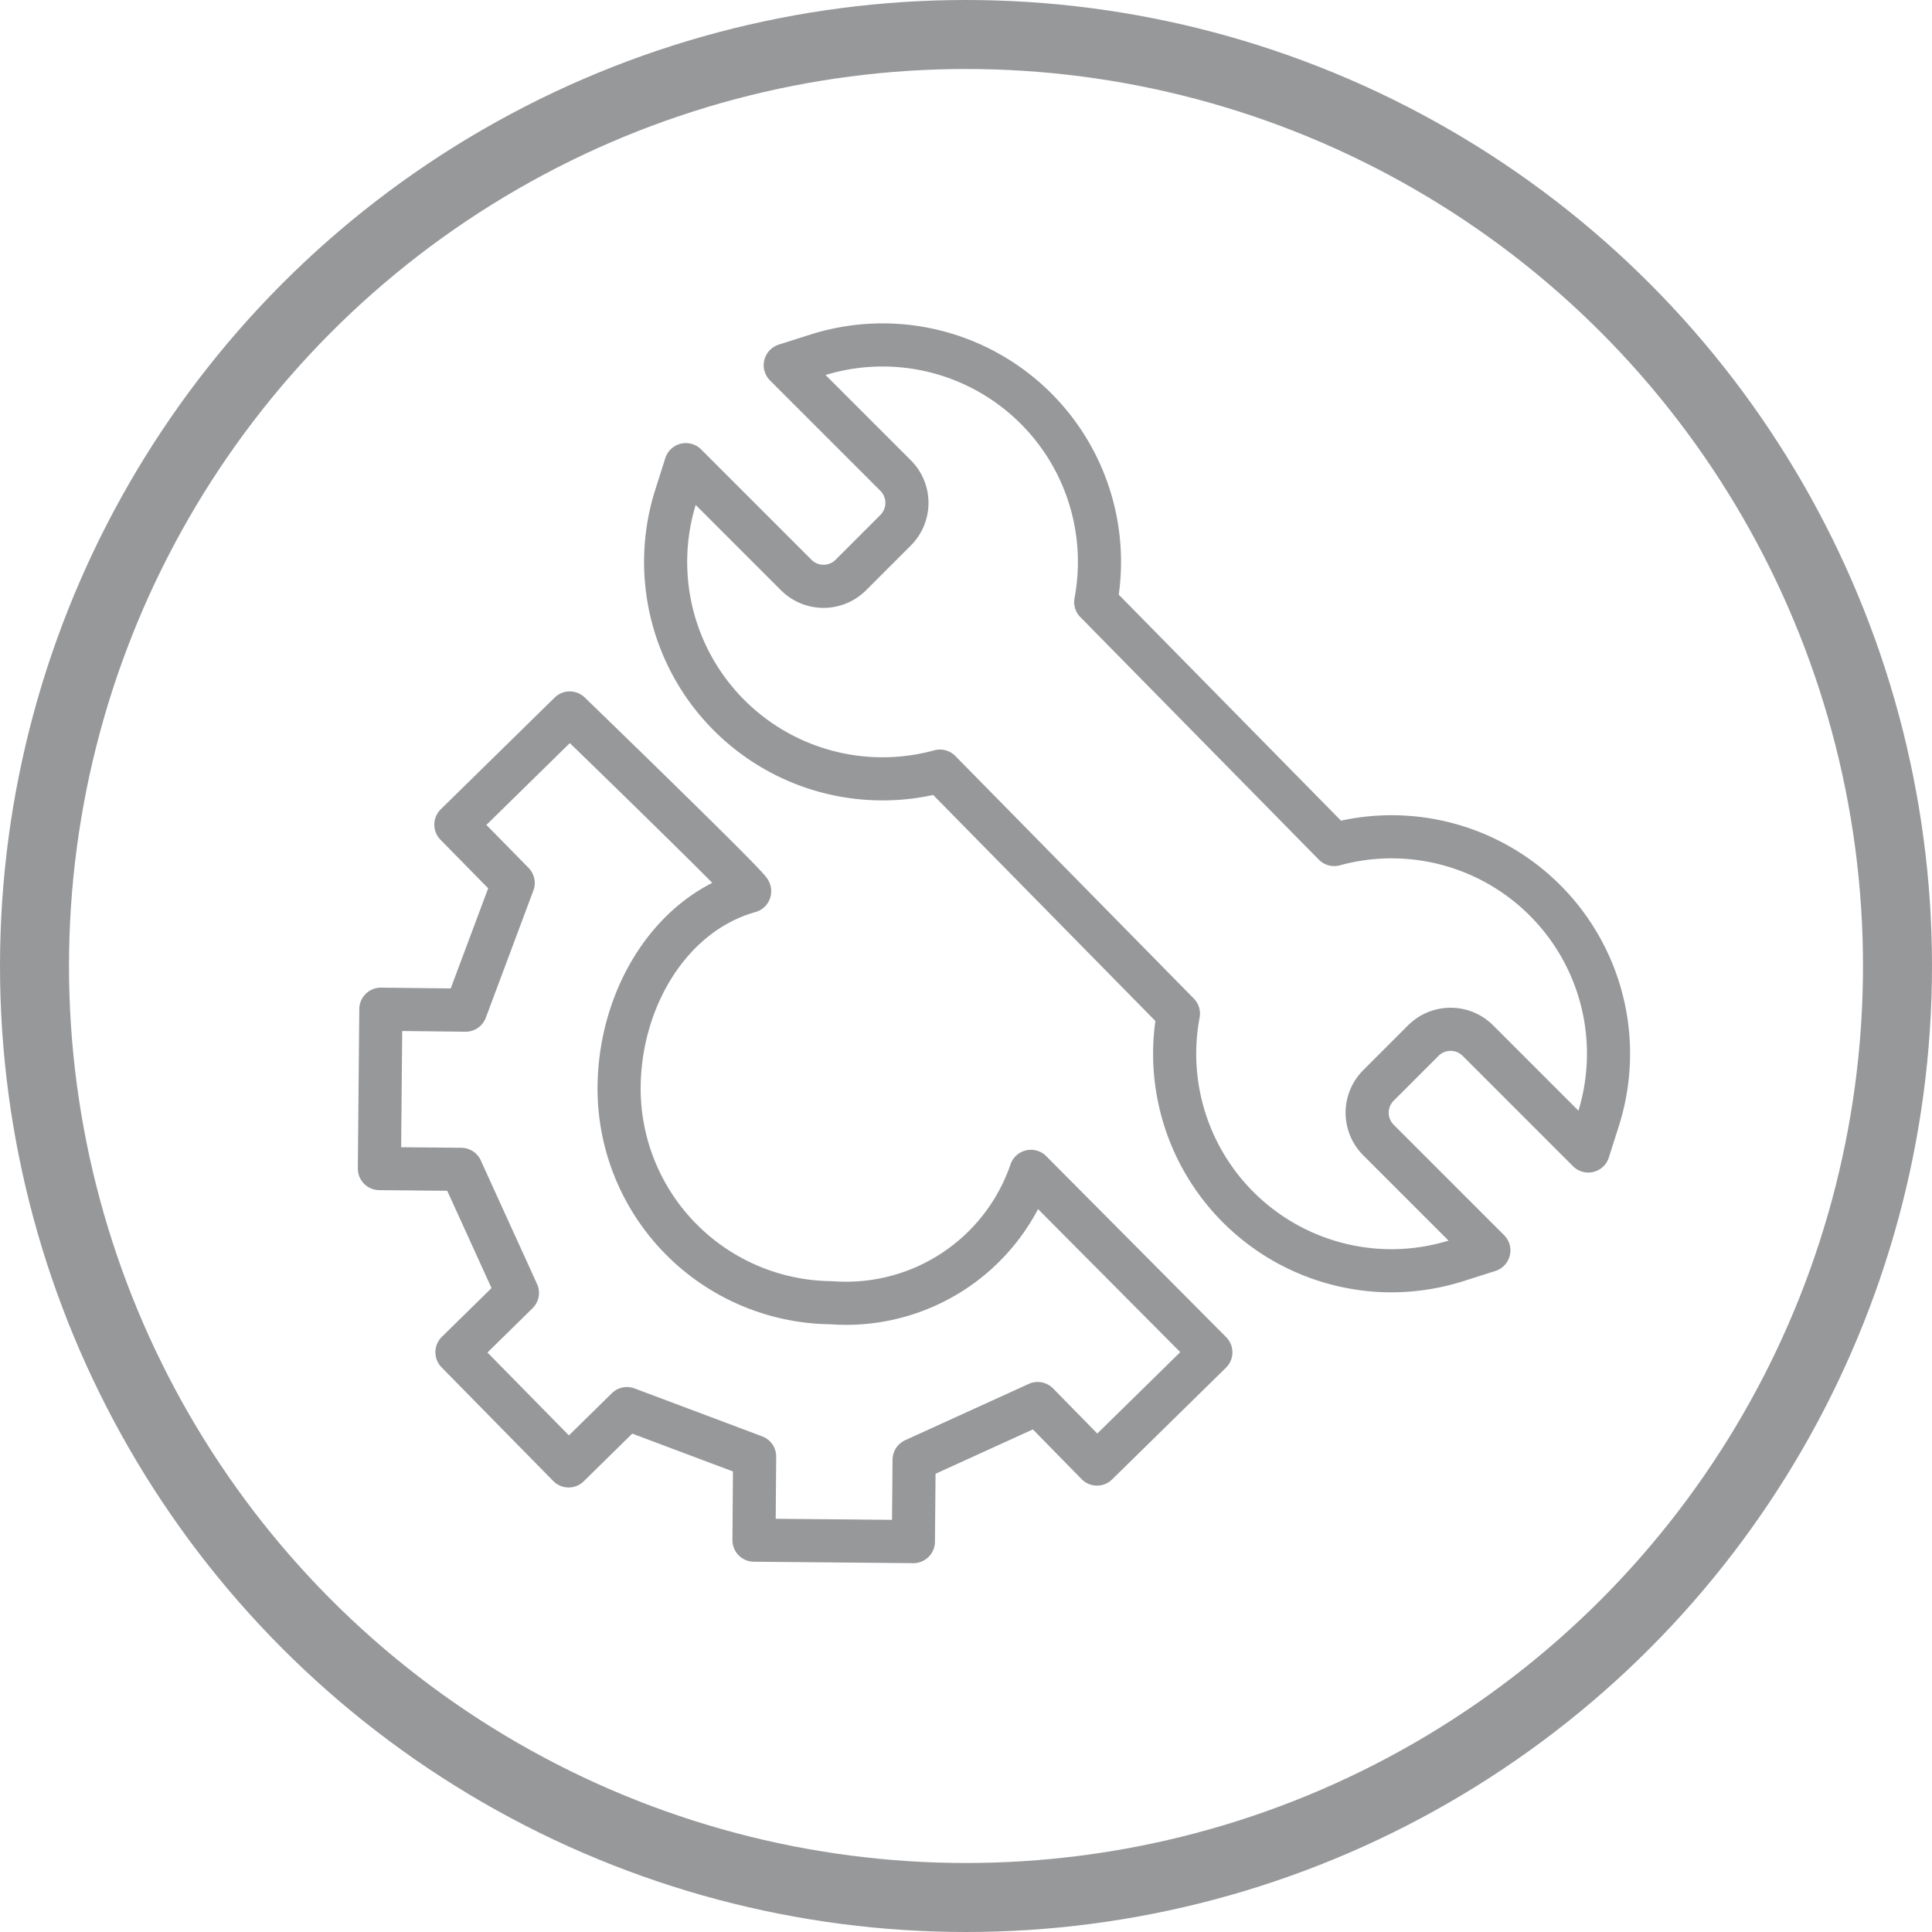 <svg id="Maintenance_Manager" data-name="Maintenance Manager" xmlns="http://www.w3.org/2000/svg" width="56" height="56" viewBox="0 0 56 56">
  <g id="Ellipse_13" data-name="Ellipse 13" fill="none" stroke="#97989a" stroke-width="2">
    <circle cx="28" cy="28" r="28" stroke="none"/>
    <circle cx="28" cy="28" r="27" fill="none"/>
  </g>
  <g id="Maintenance_Icin" data-name="Maintenance Icin" transform="translate(11.001 10)">
    <g id="Group_135" data-name="Group 135" transform="translate(8.291)">
      <path id="Path_369" data-name="Path 369" d="M1073.157,44.389a6.289,6.289,0,0,1-6.169-7.453l-6.912-7.03a6.287,6.287,0,0,1-7.654-7.973l.289-.91,3.2,3.2a1.12,1.12,0,0,0,1.581,0l1.3-1.3a1.122,1.122,0,0,0,0-1.583l-3.2-3.2.912-.29a6.287,6.287,0,0,1,8.087,7.154l6.913,7.03a6.287,6.287,0,0,1,7.654,7.972l-.29.911-3.2-3.2a1.12,1.12,0,0,0-1.582,0l-1.3,1.3a1.12,1.12,0,0,0,0,1.582l3.2,3.2-.911.29A6.31,6.31,0,0,1,1073.157,44.389Z" transform="translate(-1052.123 -17.555)" fill="none" stroke="#97989a" stroke-linecap="round" stroke-linejoin="round" stroke-width="1.25"/>
    </g>
    <g id="Group_136" data-name="Group 136" transform="translate(0 10.665)">
      <path id="Path_370" data-name="Path 370" d="M1059.244,42.337a6.21,6.21,0,0,1-6.154-6.265c.024-2.549,1.478-5.012,3.783-5.66.1-.028-5.214-5.169-5.214-5.169l-3.3,3.237,1.661,1.691-1.379,3.686-2.457-.028-.042,4.62,2.37.022,1.63,3.581-1.752,1.72,3.237,3.295,1.691-1.661,3.7,1.39L1057,49.219l4.62.042.021-2.37,3.582-1.632,1.719,1.754,3.3-3.238-5.215-5.246A5.659,5.659,0,0,1,1059.244,42.337Z" transform="translate(-1046.146 -25.242)" fill="none" stroke="#97989a" stroke-linecap="round" stroke-linejoin="round" stroke-width="1.25"/>
    </g>
  </g>
</svg>
